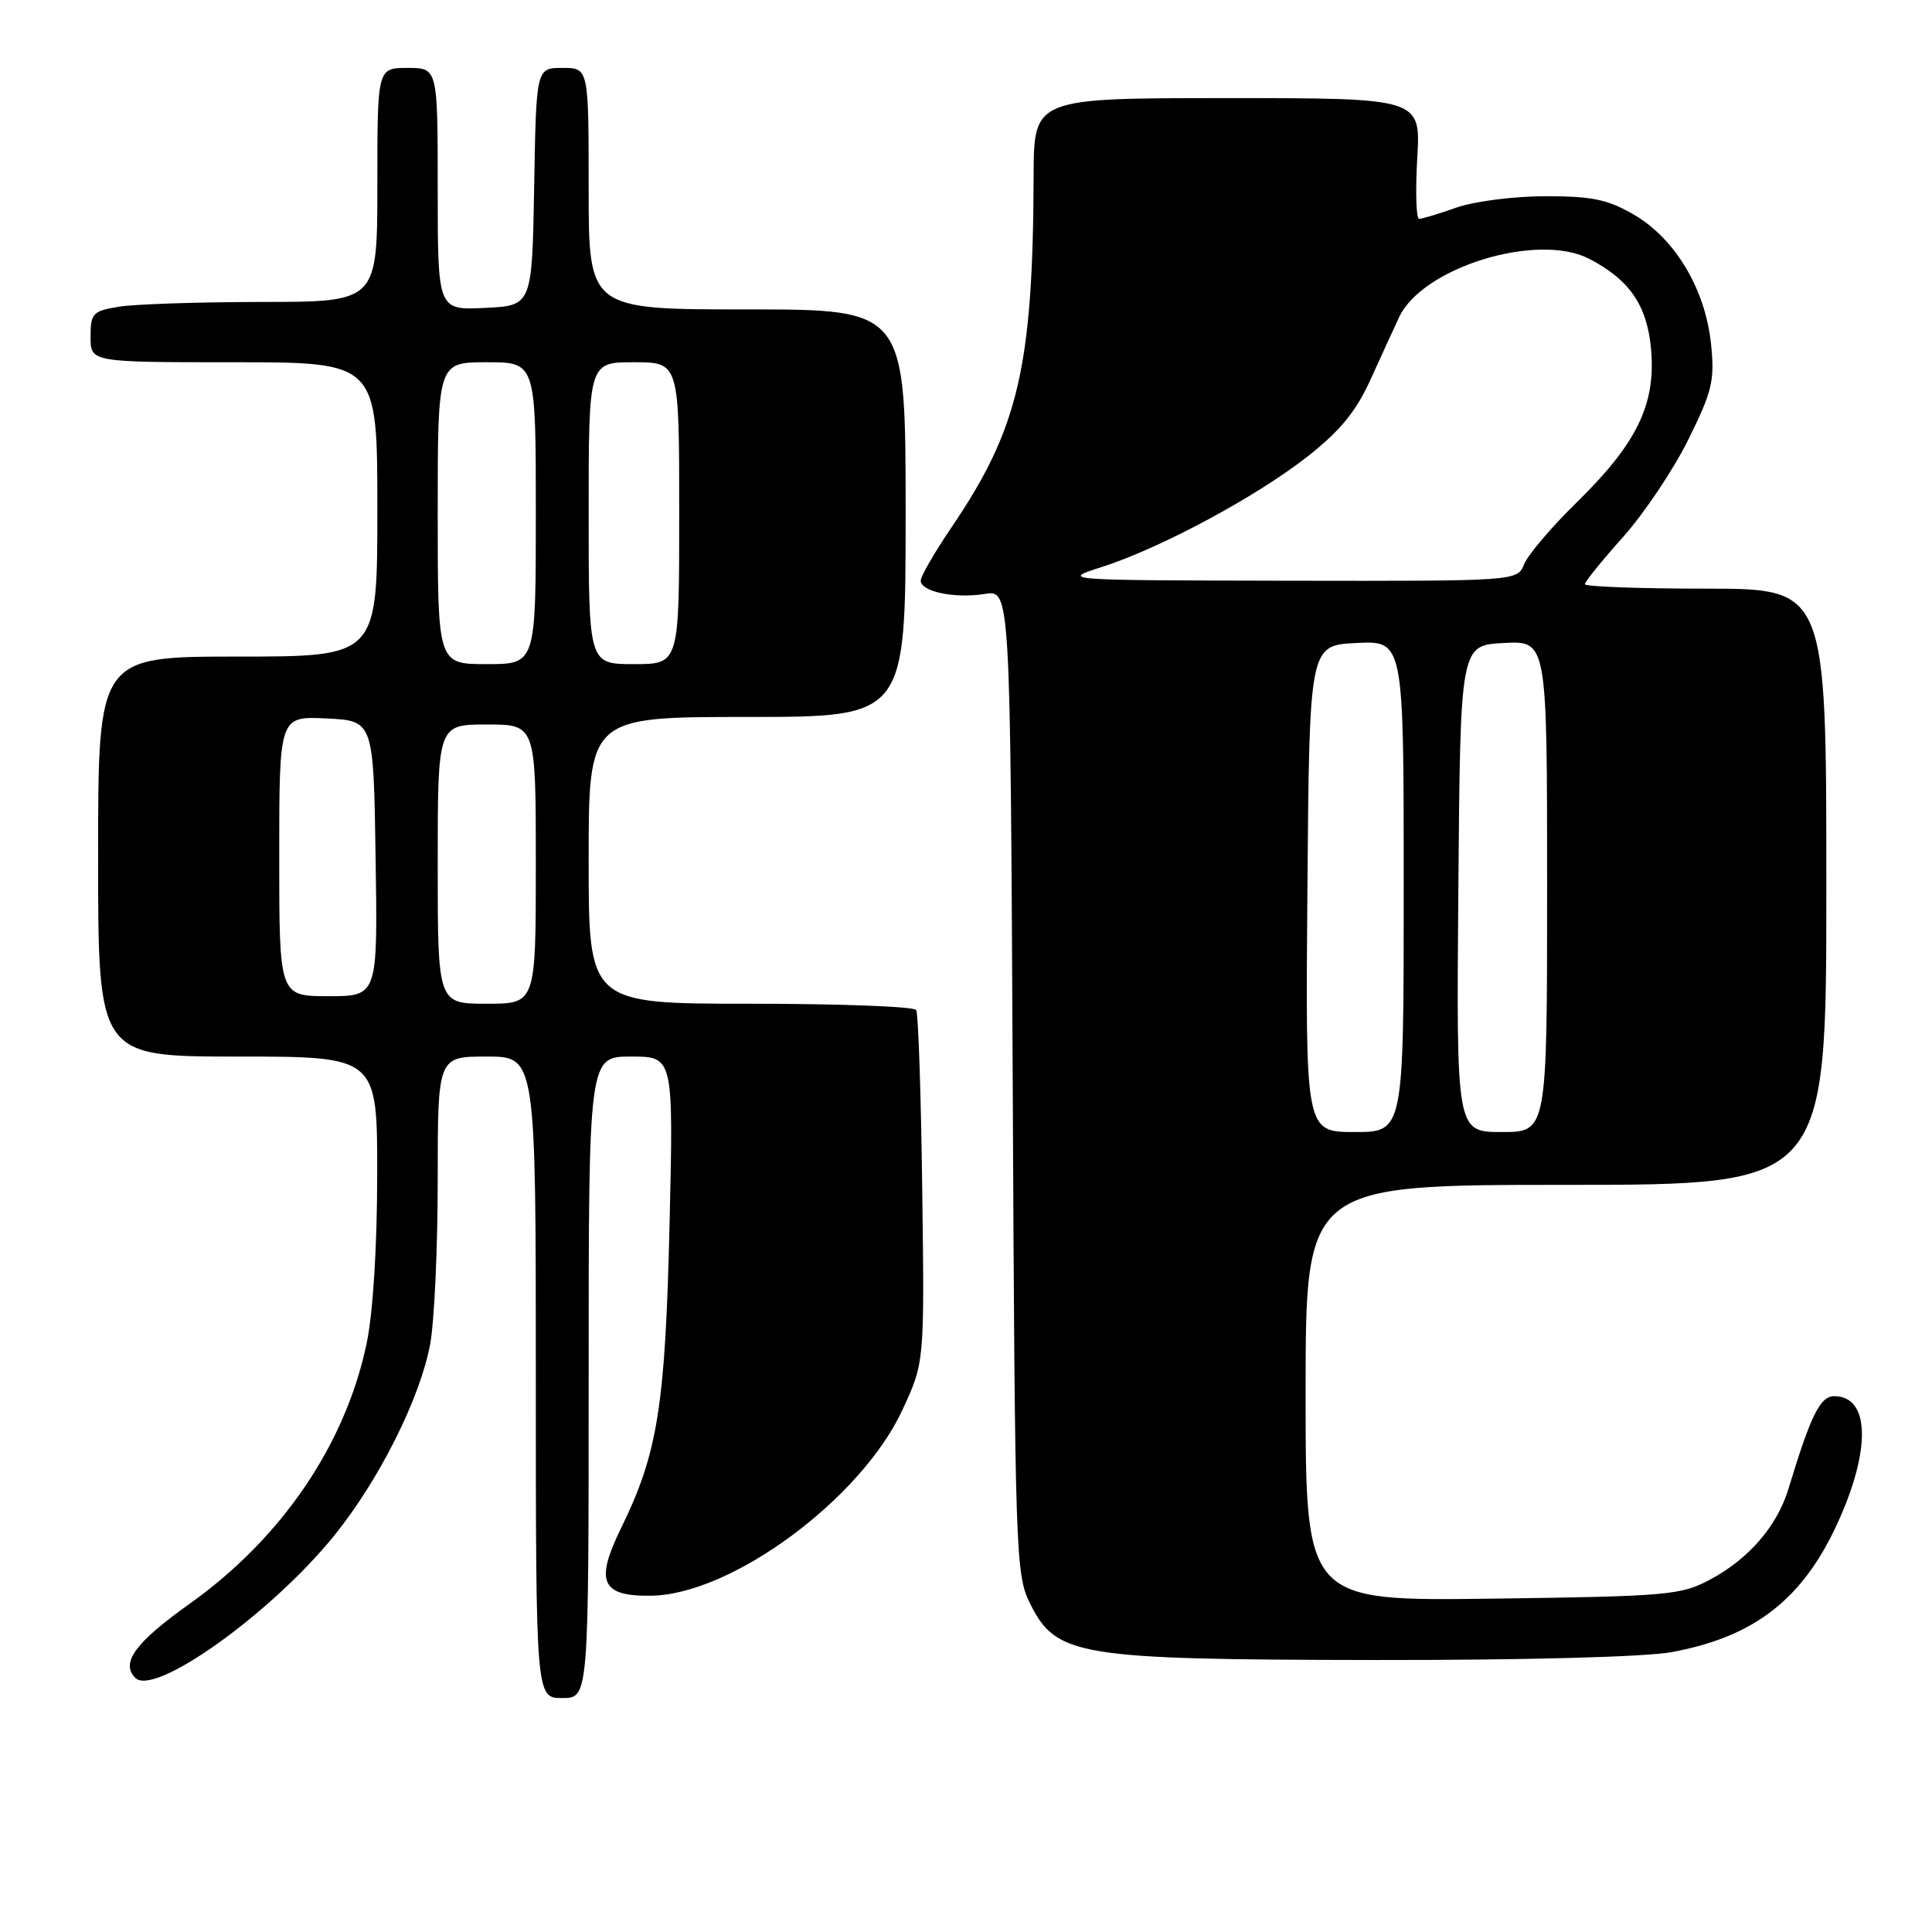 <?xml version="1.0" encoding="UTF-8" standalone="no"?>
<!DOCTYPE svg PUBLIC "-//W3C//DTD SVG 1.1//EN" "http://www.w3.org/Graphics/SVG/1.1/DTD/svg11.dtd" >
<svg xmlns="http://www.w3.org/2000/svg" xmlns:xlink="http://www.w3.org/1999/xlink" version="1.1" viewBox="0 0 256 256">
 <g >
 <path fill="currentColor"
d=" M 78.00 182.50 C 78.00 140.00 78.00 140.00 83.62 140.00 C 89.24 140.00 89.24 140.00 88.72 162.25 C 88.15 186.32 87.16 192.55 82.31 202.45 C 78.81 209.59 79.66 211.53 86.26 211.44 C 96.95 211.31 114.15 198.59 119.60 186.77 C 122.50 180.50 122.50 180.50 122.20 157.58 C 122.04 144.98 121.68 134.29 121.40 133.83 C 121.11 133.37 111.23 133.00 99.44 133.00 C 78.00 133.00 78.00 133.00 78.00 114.00 C 78.00 95.00 78.00 95.00 99.00 95.00 C 120.00 95.00 120.00 95.00 120.00 68.00 C 120.00 41.00 120.00 41.00 99.00 41.00 C 78.00 41.00 78.00 41.00 78.00 25.00 C 78.00 9.00 78.00 9.00 74.53 9.00 C 71.05 9.00 71.05 9.00 70.78 24.75 C 70.50 40.50 70.50 40.50 64.25 40.80 C 58.00 41.10 58.00 41.10 58.00 25.05 C 58.00 9.00 58.00 9.00 54.00 9.00 C 50.00 9.00 50.00 9.00 50.00 24.50 C 50.00 40.00 50.00 40.00 34.75 40.01 C 26.36 40.02 17.81 40.30 15.75 40.64 C 12.28 41.22 12.00 41.51 12.00 44.63 C 12.00 48.00 12.00 48.00 31.00 48.00 C 50.00 48.00 50.00 48.00 50.00 67.50 C 50.00 87.00 50.00 87.00 31.50 87.00 C 13.00 87.00 13.00 87.00 13.00 113.50 C 13.00 140.00 13.00 140.00 31.50 140.00 C 50.00 140.00 50.00 140.00 49.98 155.75 C 49.97 165.39 49.42 174.07 48.56 178.12 C 45.73 191.47 37.31 203.83 25.14 212.50 C 17.93 217.63 15.94 220.34 17.93 222.33 C 20.46 224.86 35.97 213.76 44.28 203.48 C 50.24 196.11 55.67 185.27 57.00 178.11 C 57.55 175.15 58.00 165.36 58.00 156.36 C 58.00 140.00 58.00 140.00 64.50 140.00 C 71.00 140.00 71.00 140.00 71.00 182.50 C 71.00 225.00 71.00 225.00 74.50 225.00 C 78.00 225.00 78.00 225.00 78.00 182.50 Z  M 221.53 218.91 C 232.49 216.88 238.88 211.90 243.50 201.79 C 247.95 192.05 247.76 185.00 243.05 185.00 C 241.18 185.00 239.94 187.51 236.98 197.28 C 235.47 202.22 231.73 206.56 226.62 209.29 C 222.75 211.37 221.02 211.52 197.75 211.83 C 173.00 212.15 173.00 212.15 173.00 184.58 C 173.00 157.00 173.00 157.00 207.50 157.00 C 242.00 157.00 242.00 157.00 242.00 117.50 C 242.00 78.00 242.00 78.00 226.00 78.00 C 217.20 78.00 210.00 77.73 210.00 77.41 C 210.00 77.09 212.28 74.27 215.06 71.16 C 217.84 68.05 221.73 62.25 223.70 58.27 C 226.89 51.83 227.22 50.44 226.72 45.58 C 225.98 38.36 222.00 31.67 216.56 28.48 C 213.06 26.43 211.01 26.00 204.79 26.00 C 200.64 26.00 195.34 26.68 193.00 27.50 C 190.66 28.33 188.43 29.00 188.04 29.00 C 187.65 29.00 187.54 25.40 187.79 21.00 C 188.26 13.00 188.26 13.00 162.63 13.00 C 137.00 13.00 137.00 13.00 136.96 23.25 C 136.88 48.60 134.96 56.80 126.09 69.86 C 123.84 73.18 122.00 76.36 122.00 76.93 C 122.00 78.40 126.51 79.34 130.49 78.70 C 133.87 78.15 133.87 78.15 134.19 143.32 C 134.49 206.16 134.57 208.64 136.50 212.50 C 139.98 219.45 142.73 219.90 182.07 219.96 C 202.24 219.98 217.99 219.56 221.53 218.91 Z  M 58.00 114.50 C 58.00 96.00 58.00 96.00 64.50 96.00 C 71.00 96.00 71.00 96.00 71.00 114.50 C 71.00 133.00 71.00 133.00 64.50 133.00 C 58.00 133.00 58.00 133.00 58.00 114.50 Z  M 37.00 113.45 C 37.00 94.90 37.00 94.90 43.25 95.20 C 49.50 95.50 49.50 95.50 49.77 113.75 C 50.05 132.00 50.05 132.00 43.52 132.00 C 37.00 132.00 37.00 132.00 37.00 113.45 Z  M 58.00 68.00 C 58.00 48.00 58.00 48.00 64.50 48.00 C 71.00 48.00 71.00 48.00 71.00 68.00 C 71.00 88.00 71.00 88.00 64.50 88.00 C 58.00 88.00 58.00 88.00 58.00 68.00 Z  M 78.00 68.00 C 78.00 48.00 78.00 48.00 84.00 48.00 C 90.00 48.00 90.00 48.00 90.00 68.00 C 90.00 88.00 90.00 88.00 84.00 88.00 C 78.00 88.00 78.00 88.00 78.00 68.00 Z  M 173.24 117.75 C 173.50 85.50 173.50 85.50 179.75 85.20 C 186.00 84.90 186.00 84.90 186.00 117.45 C 186.00 150.00 186.00 150.00 179.49 150.00 C 172.97 150.00 172.97 150.00 173.24 117.75 Z  M 193.24 117.75 C 193.50 85.50 193.50 85.50 199.25 85.20 C 205.00 84.90 205.00 84.90 205.00 117.45 C 205.00 150.00 205.00 150.00 198.99 150.00 C 192.97 150.00 192.97 150.00 193.24 117.75 Z  M 146.00 75.13 C 153.80 72.63 166.50 65.80 173.28 60.47 C 177.61 57.06 179.71 54.49 181.64 50.21 C 183.07 47.07 184.75 43.39 185.39 42.03 C 188.48 35.42 203.75 30.74 210.59 34.30 C 215.98 37.10 218.30 40.53 218.79 46.43 C 219.38 53.64 216.87 58.78 208.94 66.55 C 205.60 69.82 202.46 73.51 201.96 74.75 C 201.05 77.00 201.05 77.00 170.77 76.95 C 140.50 76.89 140.50 76.89 146.00 75.13 Z "/>
</g>
</svg>